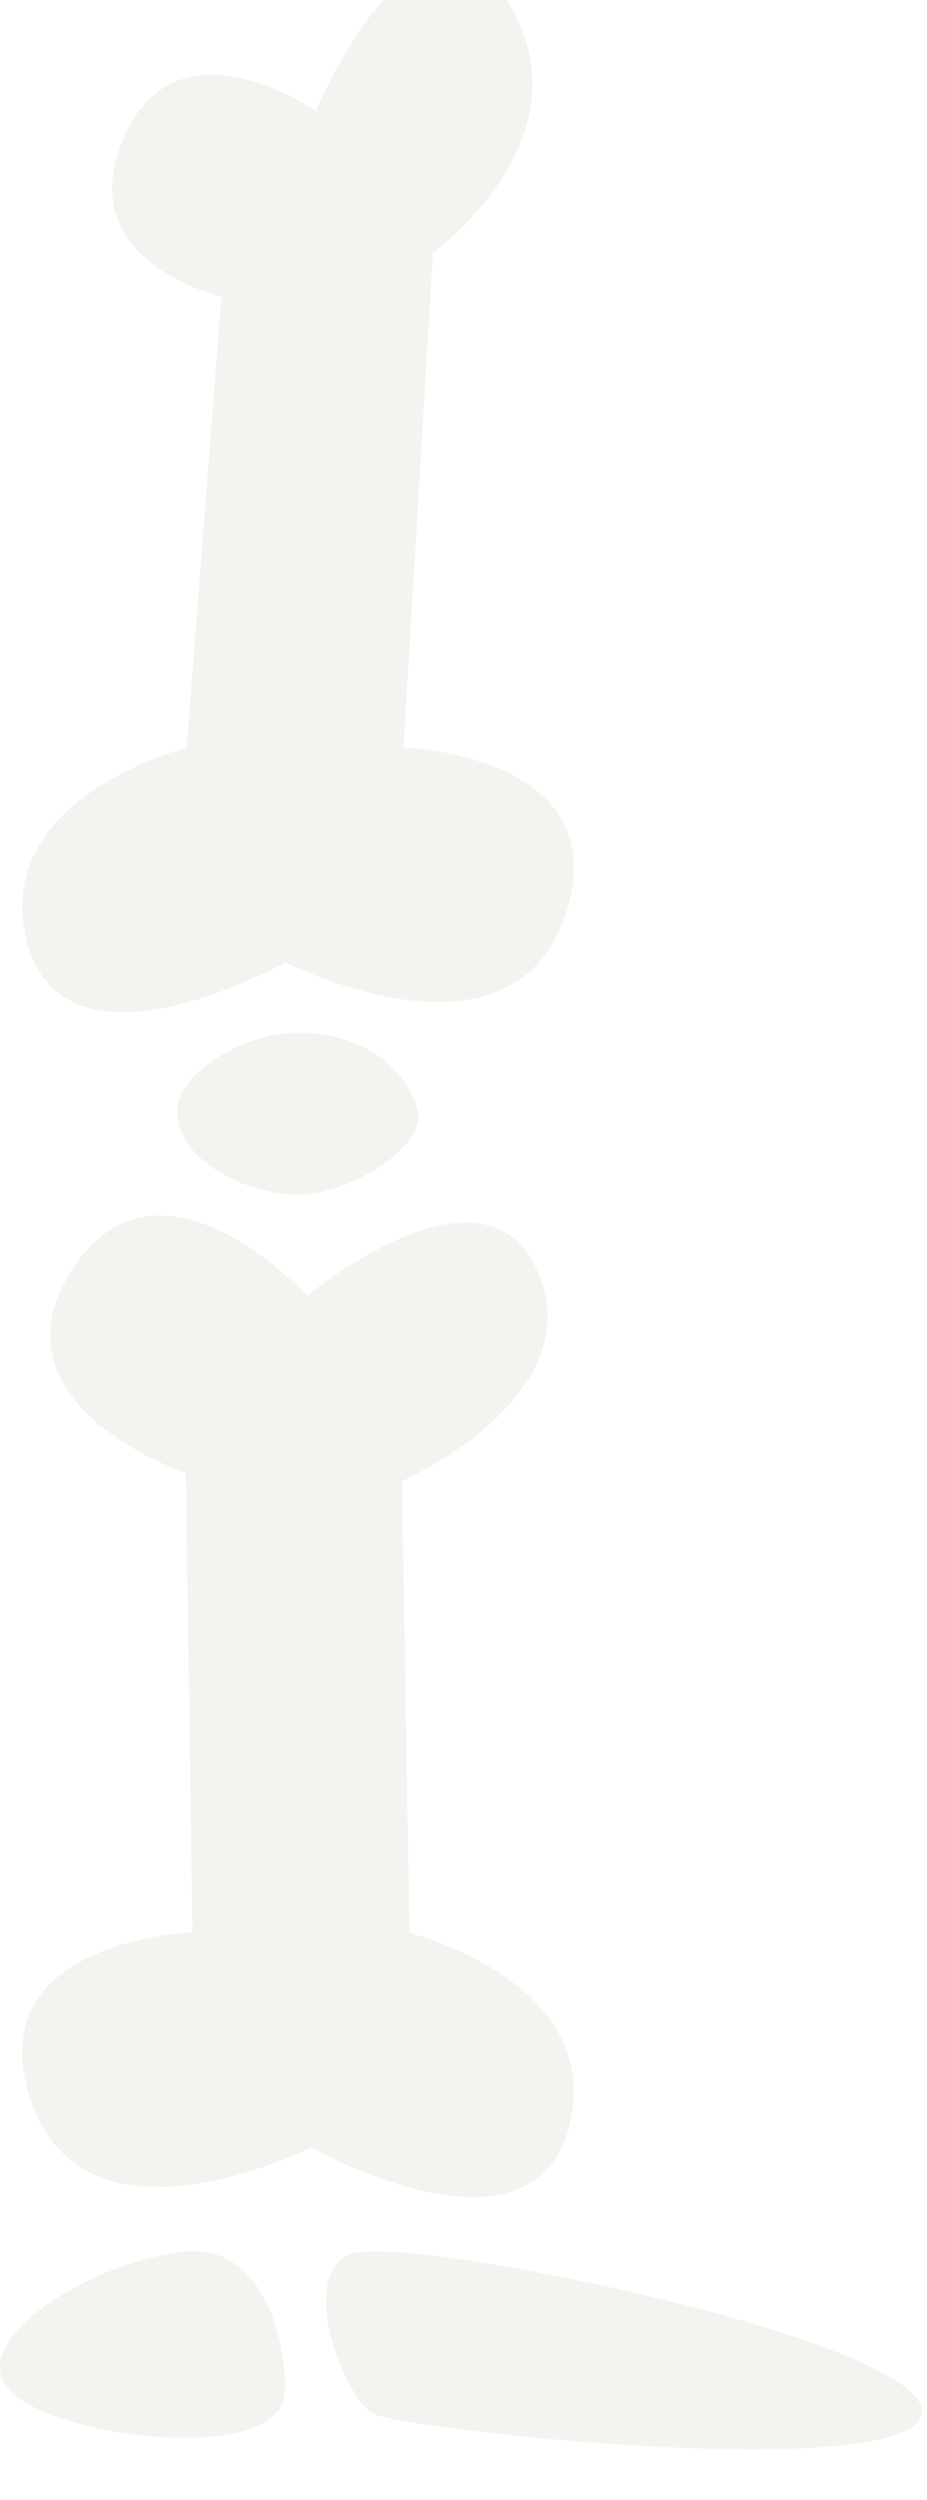 <svg width="46" height="124" viewBox="0 0 46 124" fill="none" xmlns="http://www.w3.org/2000/svg">
<g filter="url(#filter0_i_2002_435)">
<path d="M15.254 66.28C15.254 66.28 7.882 58.238 3.575 64.981C-0.731 71.725 9.221 75.057 9.221 75.057L9.551 97.844C9.551 97.844 -1.178 98.193 1.538 106.196C4.254 114.218 15.429 108.502 15.429 108.502C15.429 108.502 26.351 114.683 28.233 107.494C30.095 100.305 20.318 97.864 20.318 97.864L19.949 75.464C19.949 75.464 29.358 71.318 26.7 65.117C24.043 58.936 15.254 66.26 15.254 66.26V66.28Z" fill="#F5F3EF"/>
<path d="M15.662 7.529C15.662 7.529 20.841 -4.717 25.148 2.026C29.455 8.77 21.482 14.544 21.482 14.544L20.027 39.075C20.027 39.075 30.755 39.424 28.039 47.426C25.323 55.429 14.149 49.732 14.149 49.732C14.149 49.732 3.226 55.913 1.345 48.724C-0.518 41.536 9.26 39.094 9.26 39.094L10.986 16.695C10.986 16.695 3.478 15.048 6.136 8.847C8.794 2.666 15.681 7.51 15.681 7.51L15.662 7.529Z" fill="#F5F3EF"/>
<path d="M9.221 113.675C13.392 113.288 14.323 118.965 14.11 120.825C13.586 124.449 1.519 122.782 0.18 120.166C-1.139 117.551 5.069 114.063 9.221 113.675Z" fill="#F5F3EF"/>
<path d="M17.349 113.811C19.949 112.706 46.236 118.132 45.751 121.697C45.266 125.263 19.93 122.53 18.494 121.697C17.058 120.864 14.75 114.896 17.369 113.811H17.349Z" fill="#F5F3EF"/>
<path d="M8.813 56.998C8.639 59.343 11.84 61.087 14.459 61.261C17.078 61.435 21.23 58.916 20.725 57.037C19.988 54.615 17.602 53.22 14.789 53.22C11.976 53.22 8.813 55.332 8.813 56.998Z" fill="#F5F3EF"/>
</g>
<defs>
<filter id="filter0_i_2002_435" x="0" y="0" width="45.758" height="123.484" filterUnits="userSpaceOnUse" color-interpolation-filters="sRGB">
<feFlood flood-opacity="0" result="BackgroundImageFix"/>
<feBlend mode="normal" in="SourceGraphic" in2="BackgroundImageFix" result="shape"/>
<feColorMatrix in="SourceAlpha" type="matrix" values="0 0 0 0 0 0 0 0 0 0 0 0 0 0 0 0 0 0 127 0" result="hardAlpha"/>
<feOffset dy="-2"/>
<feComposite in2="hardAlpha" operator="arithmetic" k2="-1" k3="1"/>
<feColorMatrix type="matrix" values="0 0 0 0 0.904 0 0 0 0 0.835 0 0 0 0 0.695 0 0 0 1 0"/>
<feBlend mode="normal" in2="shape" result="effect1_innerShadow_2002_435"/>
</filter>
</defs>
</svg>
